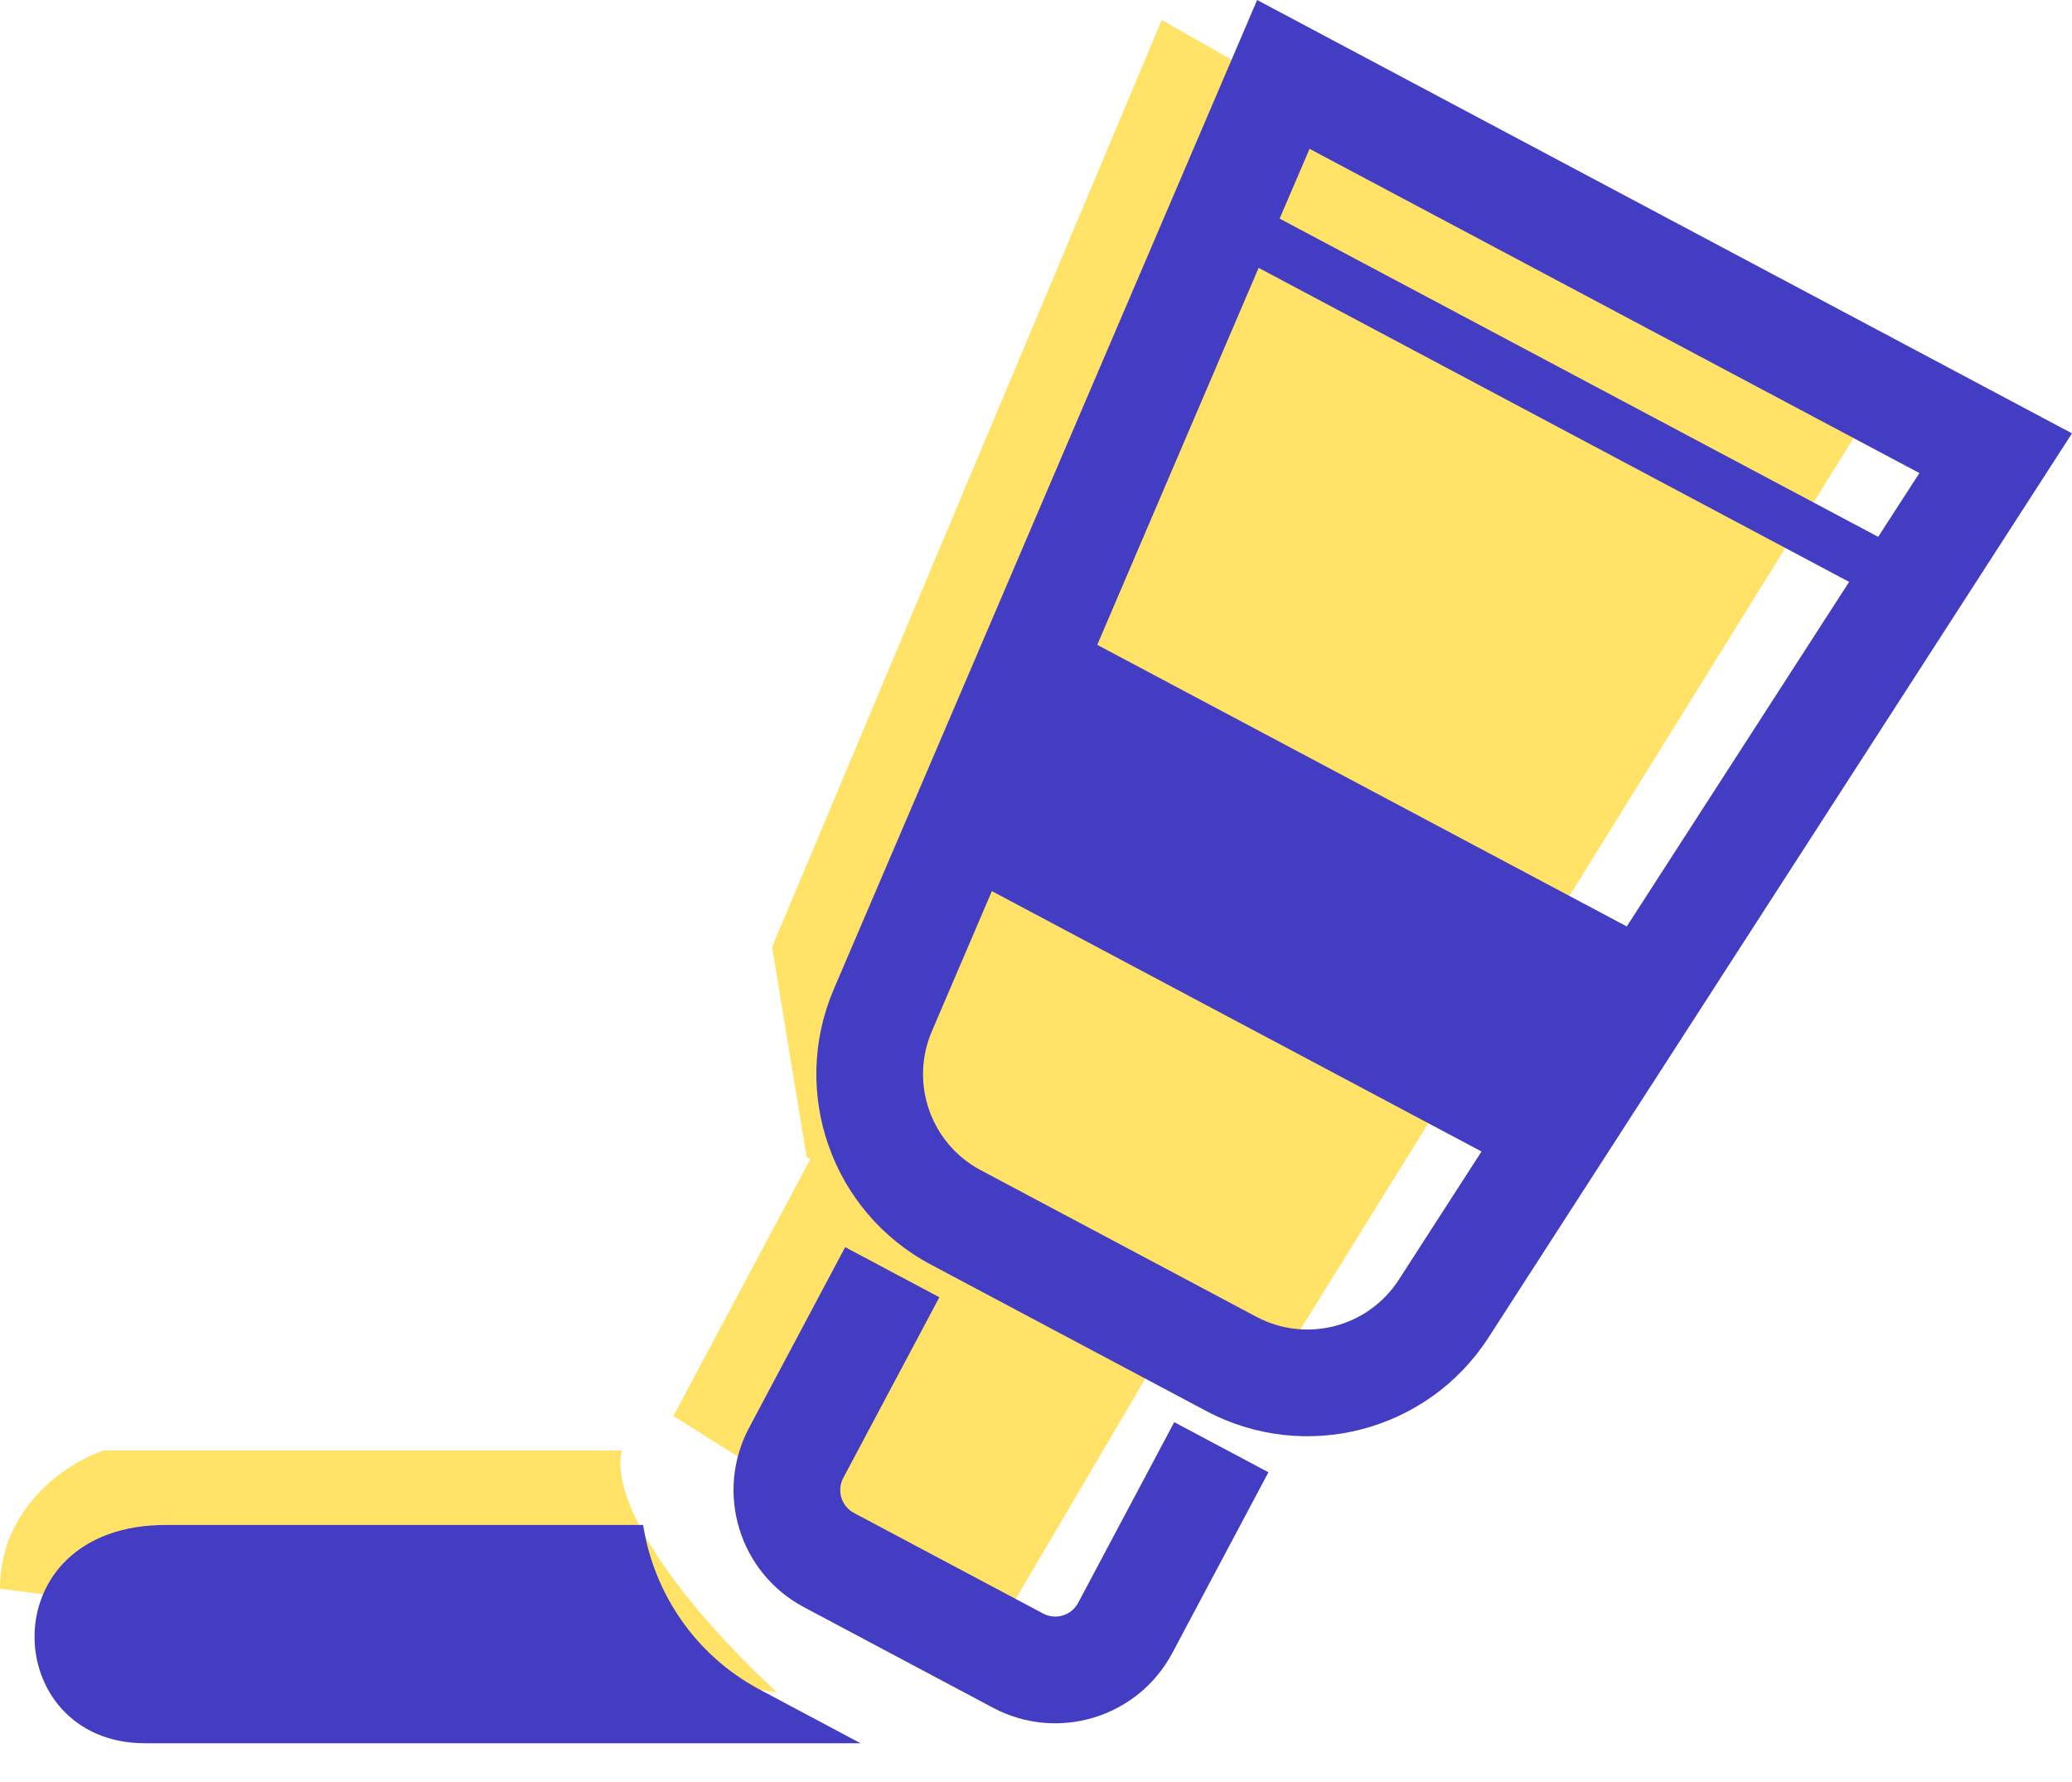 <svg width="50" height="43" viewBox="0 0 50 43" fill="none" xmlns="http://www.w3.org/2000/svg">
<path d="M45 10.132L28.035 0.482L23.333 11.667L20.983 17.259L18.632 22.851L19.465 27.917L27.09 32.5H31.119L45 10.132Z" fill="#FFE266"/>
<path d="M24.167 39.167L28.333 32.083L19.583 27.917L16.25 34.167L24.167 39.167Z" fill="#FFE266"/>
<path d="M15 35C14.667 36.667 17.361 39.583 18.75 40.833L0 38.333C0 36.333 1.667 35.278 2.5 35H15Z" fill="#FFE266"/>
<path d="M26.017 38.677C25.855 38.982 25.476 39.097 25.172 38.935L20.607 36.508C20.303 36.346 20.188 35.967 20.349 35.663L22.668 31.303L20.395 30.094L18.076 34.453C17.247 36.015 17.838 37.951 19.399 38.781L23.964 41.209C25.524 42.038 27.46 41.446 28.29 39.886L30.609 35.526L28.336 34.317L26.017 38.677Z" fill="#433DC3"/>
<path d="M30.336 0L29.785 1.289L20.118 23.875C19.058 26.361 20.073 29.242 22.458 30.512L29.108 34.048C31.495 35.316 34.452 34.546 35.918 32.277L50 10.457L30.336 0ZM33.755 30.88C33.015 32.026 31.521 32.415 30.317 31.774L23.667 28.237C22.463 27.599 21.949 26.14 22.486 24.887L23.935 21.503L35.751 27.786L33.755 30.88ZM39.256 22.355L26.478 15.56L30.372 6.463L44.622 14.041L39.256 22.355ZM30.879 5.275L31.601 3.591L46.317 11.415L45.323 12.954L30.879 5.275Z" fill="#433DC3"/>
<path d="M15.519 36.798C11.761 36.798 7.117 36.798 4 36.798C-0.263 36.798 -0.012 42.065 3.498 42.065C6.293 42.065 15.852 42.065 20.767 42.065L18.339 40.773C16.767 39.937 15.777 38.435 15.519 36.798Z" fill="#433DC3"/>
</svg>
